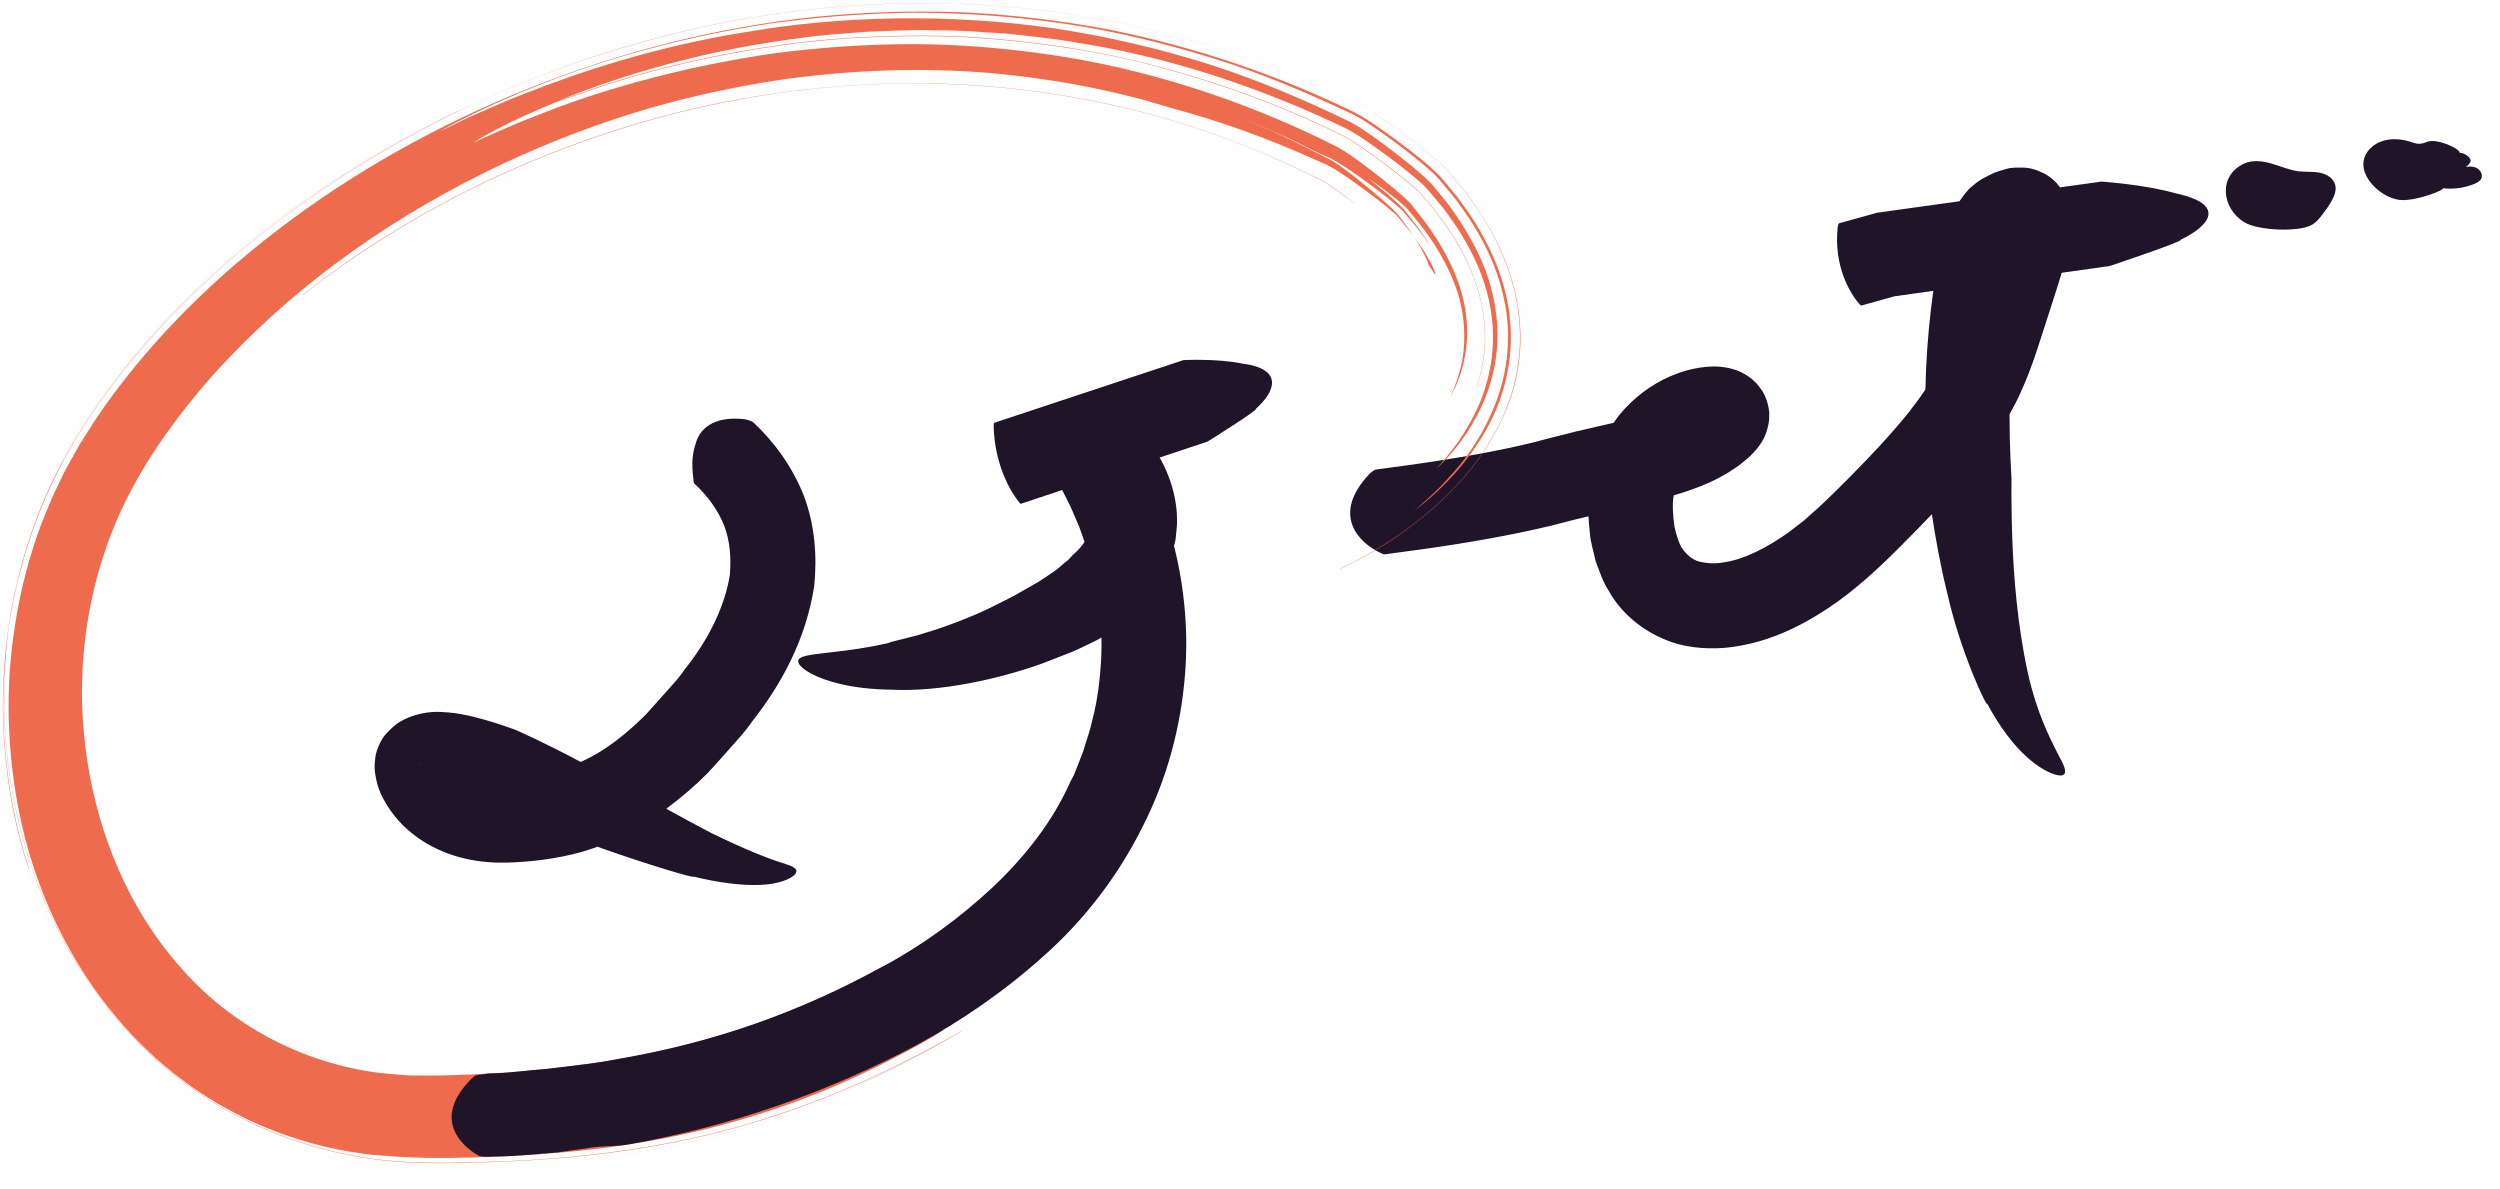 <svg width="103" height="49" viewBox="0 0 103 49" fill="none" xmlns="http://www.w3.org/2000/svg">
<path d="M51.17 14.978C50.124 14.762 48.756 14.837 48.756 14.837C48.756 14.837 41.063 17.386 40.958 17.421C40.943 17.441 40.938 17.547 40.938 17.577C40.983 19.155 41.644 20.277 41.985 20.689C42.04 20.759 42.045 20.759 42.065 20.754C42.17 20.719 49.748 18.195 49.748 18.195C49.748 18.195 51.872 16.873 51.751 16.833C52.543 16.129 52.898 15.194 51.17 14.978ZM31.026 17.391C30.941 17.336 30.726 17.28 30.676 17.27C29.323 17.125 28.808 17.728 28.662 18.276C28.467 18.824 28.522 19.397 28.572 19.784C28.582 19.904 28.597 19.92 28.647 19.96C29.183 20.463 29.604 21.056 29.844 21.679C30.08 22.308 30.125 22.976 30.07 23.68C29.869 24.962 29.203 26.344 28.207 27.581C27.996 27.908 27.711 28.204 27.445 28.506L26.639 29.406C26.088 29.964 25.507 30.457 24.906 30.854C24.59 31.065 24.26 31.241 23.924 31.392C22.432 30.592 21.24 30.07 21.24 30.07C20.699 29.873 20.138 29.688 19.512 29.532C19.196 29.456 18.871 29.386 18.46 29.351C18.084 29.321 17.579 29.28 16.862 29.547C16.702 29.612 16.547 29.693 16.402 29.783C16.236 29.904 16.076 30.049 15.936 30.2L15.836 30.316C15.801 30.356 15.715 30.492 15.67 30.587C15.615 30.693 15.57 30.804 15.53 30.919C15.49 31.04 15.465 31.151 15.465 31.196C15.425 31.437 15.43 31.744 15.455 31.864C15.555 32.518 15.745 32.845 15.946 33.176C16.346 33.82 16.852 34.288 17.413 34.649C18.54 35.368 19.807 35.574 20.929 35.539C21.911 35.504 22.913 35.388 23.939 35.107C24.165 35.041 24.395 34.966 24.616 34.886C26.709 35.635 28.722 36.223 28.557 36.112C29.549 36.354 30.505 36.489 31.282 36.459C32.058 36.444 32.639 36.198 32.774 35.997C32.91 35.786 32.679 35.69 32.143 35.524C31.602 35.353 30.696 34.996 29.308 34.323C28.722 34.016 28.091 33.674 27.45 33.322C28.051 32.87 28.617 32.392 29.123 31.884C29.454 31.538 29.759 31.181 30.08 30.824C30.395 30.467 30.721 30.125 30.996 29.713C32.183 28.209 33.205 26.355 33.546 24.142C33.671 22.911 33.571 21.614 33.115 20.417C32.644 19.226 31.903 18.21 31.026 17.391ZM17.363 31.492L17.348 31.477C17.208 31.372 17.278 31.427 17.393 31.507L17.363 31.492ZM95.565 7.115C95.29 7.06 95.004 7.09 94.724 7.06C94.333 7.015 93.973 6.849 93.597 6.743C93.222 6.633 92.806 6.577 92.45 6.743C91.378 7.246 91.529 8.583 92.465 9.156C93.031 9.503 94.689 9.569 95.235 9.272C95.42 9.171 95.555 9.006 95.681 8.84C95.816 8.664 95.946 8.488 96.056 8.292C96.177 8.081 96.272 7.834 96.207 7.603C96.126 7.331 95.846 7.166 95.565 7.115ZM101.991 6.899C101.866 6.849 101.726 6.859 101.591 6.879C101.671 6.839 101.741 6.748 101.781 6.663C101.841 6.522 101.576 6.301 101.34 6.296C101.335 6.115 100.419 5.698 100.013 5.838C99.903 5.879 99.798 5.924 99.682 5.924C99.552 5.929 99.427 5.879 99.302 5.838C98.766 5.667 98.13 5.688 97.709 6.065C96.767 6.909 97.999 8.186 98.921 8.241C99.587 8.282 100.764 7.809 100.644 7.754C101.085 7.809 101.541 7.744 101.951 7.573C102.066 7.522 102.187 7.457 102.237 7.341C102.302 7.161 102.162 6.964 101.991 6.899ZM89.615 7.96C88.343 7.598 86.58 7.482 86.58 7.482L84.872 7.719C84.712 7.497 84.512 7.301 84.201 7.14C83.645 6.864 83.395 6.909 83.049 6.904C82.969 6.909 82.884 6.914 82.809 6.924L82.679 6.954L82.418 7.03L82.168 7.115L82.002 7.196L81.677 7.362C81.537 7.437 81.271 7.643 81.101 7.809C80.946 7.985 80.831 8.141 80.73 8.292L77.34 8.764L75.762 9.202C75.742 9.222 75.717 9.332 75.712 9.362C75.542 10.976 76.233 12.107 76.603 12.52C76.659 12.59 76.668 12.59 76.698 12.585L78.051 12.208L79.653 11.982C79.498 13.078 79.403 14.153 79.353 15.224L79.328 16.044C79.118 16.36 78.887 16.677 78.632 16.999C77.916 17.889 77.089 18.768 76.233 19.633C75.812 20.055 75.351 20.518 74.941 20.895L74.32 21.448L73.673 21.946C72.807 22.559 71.855 23.052 71.029 23.167C70.608 23.248 70.263 23.197 69.982 23.132C69.717 23.041 69.546 22.896 69.366 22.68C69.191 22.463 69.076 22.091 68.986 21.689C68.93 21.252 68.885 20.784 68.96 20.407C69.436 20.267 69.927 20.106 70.443 19.874C70.799 19.703 71.164 19.517 71.52 19.261C71.7 19.145 71.865 18.995 72.036 18.854C72.066 18.834 72.156 18.743 72.211 18.683C72.276 18.613 72.326 18.567 72.416 18.452C72.552 18.261 72.757 18.024 72.867 17.446C72.892 17.29 72.897 17.134 72.892 16.979C72.872 16.788 72.827 16.592 72.757 16.411C72.687 16.22 72.602 16.089 72.491 15.948C72.391 15.817 72.246 15.667 72.171 15.611C71.986 15.46 71.75 15.335 71.63 15.29C71.475 15.224 71.325 15.184 71.229 15.164C70.773 15.073 70.483 15.094 70.213 15.124C69.672 15.184 69.241 15.325 68.82 15.501C67.994 15.858 67.273 16.416 66.702 17.114C66.621 17.215 66.556 17.321 66.481 17.421C66.276 17.466 66.071 17.517 65.86 17.562C65.244 17.703 64.618 17.848 63.987 18.014L63.1 18.246L62.244 18.442C60.441 18.824 58.553 19.105 56.675 19.346C56.6 19.372 56.454 19.487 56.424 19.523C54.806 21.232 56.014 22.378 56.87 22.775C56.995 22.846 57.025 22.84 57.11 22.83C59.064 22.579 61.002 22.293 62.98 21.87L63.927 21.654L64.838 21.418C65.034 21.367 65.244 21.322 65.445 21.272C65.454 21.493 65.475 21.714 65.5 21.93C65.52 22.313 65.66 22.735 65.745 23.137C65.905 23.544 66.031 23.962 66.291 24.359C66.732 25.168 67.538 25.877 68.415 26.269C69.306 26.691 70.238 26.752 71.074 26.691C72.747 26.525 74.104 25.852 75.281 25.083C76.448 24.313 77.495 23.323 78.341 22.468C78.762 22.046 79.178 21.624 79.593 21.186C79.734 22.111 79.939 23.288 80.23 24.449C80.78 26.913 81.892 29.22 81.872 28.989C82.373 29.929 82.974 30.733 83.57 31.246C84.161 31.764 84.697 31.97 84.927 31.95C85.163 31.92 85.128 31.668 84.837 31.166C84.577 30.633 84.101 29.798 83.7 28.345C83.245 26.636 83.009 24.459 82.929 22.73C82.849 20.995 82.874 19.713 82.874 19.713C82.839 19.166 82.819 18.618 82.804 18.07L82.794 17.245V17.064C82.954 16.783 83.104 16.496 83.24 16.195C83.54 15.546 83.77 14.897 83.971 14.279L84.537 12.53C84.672 12.117 84.807 11.685 84.942 11.238L86.916 10.961C86.916 10.961 89.981 9.936 89.841 9.88C91.048 9.297 91.754 8.417 89.615 7.96Z" fill="#201429"/>
<path d="M59.288 20.106C58.612 20.774 58.201 21.081 58.201 21.081C58.551 20.83 59.167 20.357 59.919 19.528C60.294 19.12 60.695 18.598 61.081 17.964C61.466 17.331 61.832 16.552 62.047 15.621C62.268 14.701 62.323 13.631 62.133 12.56C61.942 11.489 61.522 10.438 60.961 9.483C60.685 8.991 60.359 8.553 60.024 8.096C59.849 7.885 59.668 7.668 59.488 7.447C59.408 7.347 59.248 7.171 59.087 7.025C58.947 6.894 58.842 6.804 58.727 6.708C58.281 6.336 57.86 6.014 57.41 5.683C57.179 5.517 56.944 5.351 56.708 5.185C56.448 5.014 56.243 4.858 55.782 4.617C52.782 3.154 49.326 1.932 45.544 1.188C43.651 0.846 41.698 0.6 39.695 0.51C37.696 0.434 35.663 0.489 33.629 0.691C25.486 1.53 17.492 4.828 11.452 9.468C8.417 11.776 5.862 14.435 3.964 17.24C3.734 17.597 3.508 17.954 3.288 18.301C3.083 18.673 2.877 19.04 2.672 19.402C2.492 19.774 2.316 20.141 2.146 20.503C1.991 20.87 1.846 21.237 1.7 21.594C1.159 23.042 0.824 24.439 0.624 25.721C0.213 28.29 0.348 30.396 0.523 31.819C0.609 32.533 0.714 33.086 0.789 33.453C0.859 33.825 0.909 34.016 0.909 34.016C1.61 37.093 3.028 39.807 4.766 41.879C5.627 42.919 6.574 43.799 7.535 44.508C8.001 44.88 8.502 45.172 8.963 45.468C9.443 45.734 9.904 45.991 10.355 46.197C12.178 47.022 13.731 47.363 14.787 47.504C15.313 47.6 15.729 47.6 16.005 47.63C16.28 47.65 16.425 47.66 16.425 47.66C17.908 47.74 19.085 47.705 20.277 47.66C21.454 47.62 22.566 47.539 23.607 47.439C25.696 47.238 27.519 46.906 29.077 46.524C32.202 45.74 34.28 44.83 35.698 44.161C37.115 43.477 37.892 43.025 38.332 42.769C38.768 42.507 38.868 42.437 38.868 42.437C38.868 42.437 38.818 41.728 38.643 41.547C38.462 41.366 37.791 41.255 37.611 41.069C37.431 40.888 36.905 40.235 36.905 40.235C36.79 39.993 36.599 39.707 36.599 39.707L36.028 39.998C32.828 41.803 29.437 42.889 25.961 43.548C24.228 43.88 22.465 44.081 20.707 44.196C19.826 44.252 18.945 44.292 18.068 44.312C17.642 44.317 17.247 44.307 16.831 44.307C16.425 44.277 16.02 44.246 15.619 44.201C12.414 43.794 9.463 42.21 7.405 39.818C5.311 37.455 4.084 34.438 3.609 31.427C3.128 28.421 3.408 25.364 4.35 22.634C5.271 19.89 6.939 17.557 8.712 15.521C12.343 11.474 16.621 8.679 20.698 6.758C22.741 5.798 24.754 5.049 26.683 4.481C28.616 3.923 30.469 3.541 32.202 3.28C35.678 2.792 38.678 2.812 41.077 3.033C43.481 3.27 45.289 3.652 46.496 3.958C47.102 4.094 47.553 4.245 47.853 4.33C48.154 4.421 48.309 4.466 48.309 4.466C51.039 5.2 53.117 6.085 54.73 6.824C55.171 7.055 55.627 7.392 56.007 7.663C56.398 7.945 56.748 8.211 57.054 8.458C57.204 8.578 57.349 8.699 57.47 8.81C57.585 8.905 57.675 9.031 57.78 9.156C57.961 9.383 58.136 9.574 58.266 9.765C58.131 9.554 57.971 9.327 57.785 9.091C57.495 8.659 56.969 8.252 56.463 7.814C55.947 7.392 55.391 6.929 54.84 6.598C53.849 6.1 52.912 5.602 52.196 5.311C51.484 5.004 51.029 4.803 51.029 4.803L52.682 5.512C53.233 5.748 53.758 6.035 54.294 6.291L54.865 6.547C55.657 6.99 56.408 7.568 57.139 8.131C57.319 8.277 57.5 8.422 57.67 8.573C57.84 8.719 57.975 8.905 58.126 9.081C58.436 9.428 58.697 9.805 58.962 10.182C58.792 9.916 58.617 9.644 58.431 9.383C58.236 9.131 58.041 8.87 57.84 8.624C57.395 8.166 56.884 7.759 56.388 7.352C56.618 7.507 56.919 7.724 57.269 7.995C57.445 8.131 57.625 8.282 57.815 8.448C58.011 8.618 58.161 8.835 58.341 9.041C59.037 9.88 59.713 10.961 60.064 12.087C60.41 13.218 60.38 14.355 60.184 15.129C60.129 15.32 60.079 15.496 60.034 15.652C59.974 15.802 59.924 15.933 59.884 16.039C59.844 16.144 59.804 16.225 59.779 16.28C59.754 16.335 59.739 16.36 59.739 16.36C59.934 16.039 60.189 15.511 60.34 14.767C60.49 14.028 60.51 13.063 60.204 12.012C59.899 10.966 59.293 9.865 58.461 8.82C58.356 8.689 58.251 8.553 58.141 8.417C58.016 8.277 57.875 8.156 57.75 8.04C57.49 7.809 57.214 7.588 56.939 7.367C56.658 7.146 56.373 6.924 56.072 6.703C55.767 6.482 55.486 6.266 55.096 6.055C51.84 4.401 47.913 2.998 43.822 2.339C41.778 2.013 39.71 1.827 37.691 1.817C35.673 1.817 33.715 1.957 31.881 2.199C28.22 2.727 25.09 3.637 22.916 4.446C22.375 4.657 21.89 4.848 21.464 5.014C21.038 5.185 20.688 5.351 20.392 5.476C20.102 5.602 19.871 5.703 19.721 5.773C19.571 5.843 19.49 5.884 19.49 5.884C19.951 5.577 21.093 4.959 22.766 4.265L22.876 4.22L23.467 4.014C23.763 3.908 24.083 3.797 24.419 3.682C26.026 3.134 29.367 2.143 33.674 1.686C35.628 1.505 37.576 1.45 39.454 1.515C41.448 1.616 43.426 1.847 45.334 2.204C48.77 2.887 52.316 4.094 55.316 5.597C55.531 5.703 55.687 5.803 55.837 5.904C55.867 5.924 55.892 5.939 55.922 5.959L56.112 6.09C56.212 6.16 56.318 6.231 56.418 6.301C56.718 6.512 57.014 6.728 57.324 6.97C57.67 7.236 57.92 7.437 58.161 7.643C58.281 7.744 58.456 7.9 58.597 8.055C58.707 8.186 58.817 8.317 58.922 8.448C59.743 9.438 60.344 10.443 60.715 11.434C61.041 12.298 61.196 13.178 61.176 14.043C61.156 14.767 61.011 15.36 60.85 15.888L60.86 15.893C61.021 15.36 61.171 14.772 61.186 14.043C61.206 13.178 61.051 12.298 60.725 11.429C60.355 10.433 59.754 9.428 58.932 8.438C58.827 8.312 58.717 8.181 58.607 8.045C58.466 7.885 58.291 7.734 58.171 7.628C57.93 7.422 57.68 7.221 57.334 6.954C57.024 6.718 56.723 6.497 56.428 6.286C56.328 6.215 56.227 6.145 56.122 6.075L55.932 5.944C55.902 5.924 55.877 5.909 55.847 5.889C55.697 5.793 55.541 5.688 55.321 5.582C52.321 4.074 48.77 2.872 45.334 2.189C43.426 1.827 41.448 1.595 39.454 1.495C37.576 1.43 35.628 1.485 33.669 1.666C29.362 2.123 26.021 3.114 24.409 3.662C24.073 3.782 23.758 3.893 23.457 3.993L23.001 4.154C23.297 4.034 23.602 3.913 23.928 3.792C26.252 2.918 29.362 2.023 32.928 1.575C33.815 1.44 34.736 1.389 35.673 1.309C36.609 1.274 37.566 1.218 38.538 1.249C39.509 1.239 40.486 1.324 41.473 1.384C42.454 1.5 43.446 1.585 44.423 1.766C48.364 2.38 52.161 3.707 55.451 5.29C55.817 5.481 56.027 5.632 56.268 5.788C56.488 5.944 56.708 6.1 56.929 6.256C57.355 6.572 57.765 6.879 58.176 7.216L58.486 7.482C58.592 7.573 58.742 7.719 58.842 7.834C59.012 8.04 59.178 8.241 59.348 8.438C59.518 8.629 59.658 8.85 59.809 9.056C59.959 9.262 60.099 9.468 60.224 9.689C60.75 10.544 61.151 11.459 61.346 12.384C61.551 13.304 61.551 14.214 61.421 15.008C61.286 15.802 61.046 16.486 60.765 17.034C60.495 17.587 60.209 18.019 59.964 18.356C59.718 18.693 59.508 18.934 59.368 19.095C59.228 19.261 59.148 19.337 59.148 19.337C59.403 19.115 59.889 18.643 60.445 17.818C60.976 16.999 61.612 15.757 61.692 14.113C61.727 13.299 61.612 12.424 61.346 11.559C61.081 10.69 60.64 9.87 60.129 9.076C59.994 8.885 59.859 8.689 59.724 8.493C59.583 8.302 59.428 8.121 59.278 7.935L59.042 7.648C58.947 7.538 58.802 7.397 58.697 7.301C58.496 7.12 58.311 6.965 58.126 6.814C57.755 6.507 57.38 6.221 56.989 5.929C56.794 5.783 56.593 5.637 56.378 5.492C56.162 5.346 55.957 5.195 55.596 5.009C53.783 4.129 51.85 3.3 49.792 2.641C47.733 1.993 45.575 1.49 43.401 1.163C39.044 0.545 34.636 0.655 30.835 1.304C27.023 1.902 23.823 2.988 21.604 3.863C21.043 4.074 20.552 4.29 20.122 4.481C19.691 4.672 19.32 4.823 19.025 4.974C18.434 5.26 18.113 5.421 18.113 5.421C18.559 5.16 20.066 4.33 22.425 3.42C24.774 2.495 27.99 1.54 31.711 0.972C33.574 0.711 35.563 0.55 37.616 0.525C39.67 0.52 41.778 0.675 43.877 0.982C45.98 1.284 48.054 1.807 50.052 2.425C52.06 3.048 53.934 3.863 55.732 4.707C56.208 4.954 56.418 5.12 56.693 5.301C56.954 5.481 57.194 5.657 57.435 5.833C57.92 6.195 58.361 6.532 58.857 6.965C58.972 7.06 59.178 7.251 59.303 7.402L59.603 7.764C59.799 7.995 59.989 8.221 60.164 8.478C60.525 8.96 60.845 9.478 61.126 10.011C61.687 11.077 62.047 12.263 62.117 13.419C62.193 14.581 61.977 15.672 61.637 16.561C60.941 18.376 59.944 19.427 59.288 20.106Z" fill="#EE6C4D"/>
<path d="M59.119 11.208C59.094 11.122 59.029 10.971 58.899 10.75C58.834 10.639 58.758 10.504 58.668 10.343C58.563 10.192 58.443 10.016 58.303 9.82C58.293 9.805 58.278 9.79 58.268 9.77C58.643 10.353 58.834 10.8 58.864 10.931C58.879 10.921 59.239 11.549 59.119 11.208Z" fill="#EE6C4D"/>
<path d="M62.639 13.676C62.609 12.53 62.309 11.323 61.778 10.192C61.572 9.729 61.322 9.317 61.077 8.92C61.046 8.875 61.016 8.825 60.991 8.774C60.916 8.674 60.846 8.568 60.776 8.468C60.561 8.161 60.34 7.844 60.105 7.578L59.88 7.306C59.854 7.276 59.829 7.246 59.804 7.216C59.754 7.156 59.699 7.09 59.624 7.01C59.504 6.879 59.349 6.738 59.248 6.648L58.973 6.411C58.612 6.11 58.292 5.864 57.996 5.642C57.676 5.401 57.37 5.18 57.075 4.974C56.98 4.908 56.889 4.848 56.794 4.788L56.594 4.652C56.439 4.551 56.223 4.421 55.948 4.28L55.502 4.079C54.986 3.843 54.51 3.631 54.09 3.44C53.724 3.285 53.389 3.154 53.098 3.043C52.953 2.988 52.818 2.938 52.692 2.887C52.312 2.742 52.016 2.626 51.816 2.551L51.51 2.45C51.205 2.344 50.769 2.199 50.208 2.008L49.908 1.907C49.787 1.872 49.662 1.837 49.537 1.802C48.886 1.615 48.15 1.399 47.293 1.203C45.645 0.801 42.956 0.293 39.5 0.158C39.049 0.132 38.603 0.127 38.153 0.127C35.278 0.127 32.308 0.424 29.478 0.997C27.805 1.339 26.032 1.812 24.204 2.41C22.501 2.993 20.834 3.667 19.241 4.406C18.329 4.823 15.55 6.095 12.359 8.387C9.655 10.313 5.858 13.54 3.144 17.989C2.002 19.874 1.16 21.976 0.684 24.097C0.669 24.173 0.649 24.243 0.634 24.313C0.614 24.414 0.589 24.509 0.569 24.61C0.559 24.645 0.559 24.686 0.549 24.721C0.534 24.801 0.514 24.881 0.499 24.957C0.459 25.158 0.419 25.329 0.404 25.485C0.364 25.776 0.334 25.967 0.319 26.073C0.319 26.083 0.314 26.098 0.314 26.108C0.309 26.143 0.304 26.158 0.304 26.158C0.294 26.229 0.294 26.299 0.284 26.37C0.113 27.782 0.068 29.23 0.174 30.633C0.324 32.623 0.679 34.091 0.88 34.79C0.96 35.122 1.05 35.398 1.125 35.62C1.17 35.725 1.2 35.821 1.225 35.906C1.31 36.163 1.356 36.298 1.356 36.298C2.072 38.319 3.083 40.169 4.366 41.788C5.072 42.678 5.923 43.548 6.895 44.362C7.857 45.146 8.933 45.835 10.1 46.418C11.197 46.951 12.434 47.383 13.777 47.7C15.074 47.972 16.366 48.117 17.608 48.122C17.668 48.122 17.728 48.122 17.788 48.122C20.087 48.122 22.326 47.992 24.455 47.735C26.683 47.464 28.767 47.042 30.64 46.478C32.333 45.976 33.956 45.362 35.458 44.669C36.5 44.191 37.502 43.683 38.518 43.115C39.219 42.718 39.605 42.497 39.605 42.497L39.6 42.487C39.6 42.487 39.245 42.683 38.584 43.05C37.992 43.372 37.001 43.889 35.639 44.518C33.996 45.252 32.413 45.835 30.8 46.308C28.817 46.896 26.613 47.323 24.249 47.584C23.102 47.715 21.875 47.806 20.493 47.856C19.186 47.901 17.944 47.941 16.386 47.851C13.135 47.605 9.98 46.423 7.506 44.528C6.184 43.533 4.992 42.306 3.965 40.888C2.963 39.506 2.147 37.983 1.536 36.359C0.359 33.242 -0.067 29.788 0.299 26.355C0.309 26.269 0.314 26.184 0.324 26.103C0.324 26.093 0.329 26.078 0.329 26.068C0.389 25.616 0.469 25.163 0.559 24.721C0.564 24.706 0.564 24.691 0.569 24.675L0.574 24.665C0.599 24.545 0.624 24.414 0.654 24.283C0.669 24.223 0.679 24.163 0.694 24.102C0.729 23.936 0.775 23.77 0.825 23.59C0.93 23.177 1.05 22.735 1.215 22.257C1.356 21.8 1.536 21.327 1.786 20.719C1.861 20.518 1.952 20.327 2.052 20.121C2.087 20.045 2.127 19.97 2.162 19.89C2.192 19.824 2.222 19.764 2.252 19.698C2.357 19.477 2.467 19.246 2.593 19.025C2.643 18.939 2.688 18.854 2.738 18.768C2.853 18.562 2.968 18.346 3.093 18.135L3.284 17.833C3.404 17.647 3.524 17.456 3.649 17.26C5.237 14.842 7.431 12.429 10 10.277C11.393 9.126 12.83 8.075 14.272 7.156C15.795 6.195 17.408 5.3 19.07 4.491C20.713 3.717 22.446 3.018 24.214 2.415C26.042 1.822 27.82 1.344 29.488 1.002C32.313 0.429 35.283 0.132 38.158 0.132C38.608 0.132 39.054 0.137 39.495 0.153C42.946 0.288 45.635 0.796 47.283 1.198C48.14 1.394 48.876 1.61 49.527 1.796C49.657 1.832 49.777 1.872 49.898 1.902L50.198 2.003C50.759 2.194 51.195 2.344 51.5 2.445L51.806 2.546C52.006 2.621 52.297 2.737 52.682 2.882C52.807 2.933 52.943 2.983 53.088 3.038C53.383 3.154 53.719 3.28 54.08 3.435C54.505 3.626 54.976 3.843 55.492 4.074L55.938 4.275C56.213 4.411 56.424 4.546 56.579 4.647L56.779 4.783C56.869 4.843 56.965 4.908 57.06 4.969C57.355 5.175 57.661 5.396 57.981 5.637C58.277 5.858 58.597 6.105 58.958 6.406L59.233 6.643C59.334 6.733 59.489 6.874 59.609 7.005C59.684 7.09 59.739 7.15 59.789 7.211C59.814 7.241 59.839 7.271 59.864 7.301L60.09 7.573C60.325 7.839 60.546 8.156 60.761 8.463C60.831 8.563 60.906 8.669 60.976 8.769C61.006 8.815 61.036 8.865 61.062 8.91C61.302 9.307 61.552 9.719 61.758 10.182C62.288 11.313 62.589 12.514 62.619 13.661C62.664 14.882 62.394 16.179 61.848 17.311C61.387 18.301 60.736 19.236 59.919 20.091C59.243 20.799 58.492 21.438 57.626 22.036C57.24 22.303 56.844 22.554 56.449 22.785C56.243 22.906 56.048 23.011 55.858 23.112C55.637 23.228 55.472 23.313 55.217 23.429L55.222 23.439C55.477 23.323 55.642 23.238 55.863 23.122C56.058 23.021 56.248 22.916 56.459 22.795C56.854 22.569 57.25 22.318 57.636 22.046C58.502 21.443 59.253 20.809 59.93 20.096C60.751 19.241 61.402 18.301 61.863 17.311C62.414 16.195 62.684 14.897 62.639 13.676ZM1.531 36.369C2.142 37.992 2.958 39.521 3.96 40.898C4.987 42.316 6.179 43.543 7.501 44.538C9.98 46.438 13.135 47.62 16.386 47.866C17.062 47.906 17.678 47.921 18.269 47.921C19.035 47.921 19.757 47.896 20.498 47.871C21.875 47.816 23.107 47.73 24.254 47.6C26.618 47.343 28.822 46.911 30.805 46.323C32.413 45.855 33.996 45.267 35.644 44.533C37.006 43.905 37.998 43.387 38.589 43.065C38.719 42.995 38.829 42.929 38.934 42.874C38.809 42.944 38.669 43.025 38.508 43.115C37.492 43.678 36.49 44.186 35.448 44.669C33.946 45.367 32.323 45.976 30.63 46.478C28.757 47.042 26.673 47.464 24.445 47.735C22.316 47.992 20.077 48.122 17.778 48.122C17.718 48.122 17.658 48.122 17.598 48.122C16.356 48.117 15.069 47.972 13.771 47.7C12.434 47.383 11.197 46.951 10.1 46.418C8.933 45.835 7.857 45.146 6.895 44.362C5.923 43.543 5.072 42.678 4.366 41.788C3.083 40.169 2.072 38.324 1.356 36.303C1.356 36.303 1.31 36.168 1.225 35.911C1.21 35.821 1.18 35.72 1.14 35.61C1.065 35.388 0.975 35.107 0.895 34.78C0.699 34.086 0.344 32.618 0.189 30.628C0.098 29.471 0.118 28.285 0.224 27.114C-0.007 30.291 0.434 33.473 1.531 36.369ZM0.414 25.48C0.429 25.344 0.464 25.183 0.499 25.007C0.459 25.228 0.419 25.45 0.384 25.676C0.394 25.616 0.404 25.555 0.414 25.48ZM0.79 23.66C0.775 23.705 0.77 23.75 0.755 23.791C0.77 23.75 0.78 23.705 0.79 23.66ZM1.2 22.257C1.115 22.494 1.045 22.725 0.98 22.946C1.105 22.514 1.25 22.086 1.401 21.659C1.33 21.865 1.26 22.066 1.2 22.257ZM14.262 7.15C12.82 8.07 11.383 9.126 9.99 10.277C7.421 12.424 5.222 14.842 3.639 17.26C3.514 17.456 3.394 17.647 3.274 17.833L3.083 18.135C2.958 18.346 2.843 18.557 2.728 18.768C2.678 18.849 2.628 18.934 2.583 19.02C2.452 19.246 2.342 19.472 2.237 19.693C2.207 19.759 2.177 19.819 2.147 19.884C2.112 19.96 2.077 20.04 2.037 20.116C1.937 20.322 1.846 20.518 1.771 20.719C1.651 21.021 1.541 21.287 1.451 21.533C1.906 20.307 2.472 19.11 3.149 17.989C5.863 13.545 9.655 10.318 12.359 8.392C15.144 6.391 17.613 5.17 18.805 4.612C17.232 5.386 15.705 6.236 14.262 7.15Z" fill="#EE6C4D"/>
<path d="M55.798 8.377L55.808 8.382L55.813 8.377L55.803 8.372C55.733 8.317 55.638 8.241 55.438 8.091C55.333 8.015 55.202 7.92 55.027 7.794C54.927 7.724 54.631 7.518 54.446 7.422C53.219 6.814 49.964 5.195 45.546 4.26C43.197 3.757 40.793 3.481 38.389 3.435C38.139 3.43 37.888 3.43 37.633 3.43C35.334 3.43 32.93 3.647 30.641 4.054C28.257 4.466 25.818 5.135 23.394 6.045C21.35 6.809 19.337 7.744 17.569 8.744C16.141 9.559 14.804 10.408 13.797 11.147C13.452 11.383 13.186 11.59 12.971 11.761C12.911 11.806 12.856 11.851 12.801 11.891L12.455 12.158L12.46 12.168L12.806 11.901C12.856 11.861 12.911 11.821 12.976 11.771C13.191 11.605 13.457 11.394 13.802 11.162C14.809 10.428 16.146 9.574 17.574 8.759C19.337 7.759 21.35 6.829 23.399 6.06C25.823 5.15 28.262 4.481 30.646 4.069C33.185 3.606 35.865 3.39 38.389 3.446C40.788 3.491 43.197 3.767 45.541 4.27C49.959 5.2 53.214 6.819 54.436 7.432C54.621 7.528 54.917 7.734 55.017 7.804C55.192 7.93 55.322 8.025 55.428 8.101C55.633 8.247 55.728 8.322 55.798 8.377Z" fill="#EE6C4D"/>
<mask id="mask0_31816_5271" style="mask-type:alpha" maskUnits="userSpaceOnUse" x="15" y="15" width="48" height="37">
<path d="M53.985 45.508L17.624 51.466L15.836 40.481L41.294 16.35L62.805 15.787L53.985 45.508Z" fill="url(#paint0_linear_31816_5271)"/>
</mask>
<g mask="url(#mask0_31816_5271)">
<path d="M48.369 22.489C48.379 22.438 48.394 22.388 48.409 22.338C48.44 22.232 48.444 22.117 48.455 22.006L48.48 21.75C48.484 21.649 48.5 21.549 48.495 21.448C48.495 20.644 48.284 19.879 47.969 19.216C47.808 18.879 47.618 18.567 47.388 18.271C47.162 17.969 46.907 17.693 46.546 17.396C46.441 17.316 46.336 17.235 46.12 17.119C46.06 17.089 46.02 17.069 45.94 17.034C45.845 16.999 45.75 16.964 45.65 16.939C45.62 16.928 45.499 16.903 45.414 16.898C45.324 16.888 45.229 16.883 45.139 16.883C45.079 16.878 44.878 16.903 44.733 16.944C44.578 16.984 44.433 17.044 44.292 17.119C44.137 17.21 43.987 17.326 43.862 17.461C43.797 17.527 43.742 17.602 43.691 17.672C43.656 17.723 43.626 17.778 43.596 17.833C43.536 17.944 43.486 18.06 43.446 18.18C43.401 18.321 43.406 18.346 43.386 18.422C43.376 18.487 43.366 18.557 43.361 18.623L43.356 18.723V18.784C43.356 18.859 43.361 18.939 43.371 19.015C43.386 19.145 43.406 19.226 43.426 19.326L43.486 19.538C43.566 19.774 43.646 19.95 43.721 20.111L43.912 20.488C44.122 20.885 44.297 21.302 44.468 21.719C44.543 21.921 44.618 22.122 44.683 22.328C44.568 22.499 44.423 22.675 44.217 22.846C44.217 22.846 44.142 22.926 44.012 23.067C43.837 23.192 43.646 23.404 43.321 23.615C43.16 23.72 42.995 23.841 42.8 23.962C42.59 24.082 42.364 24.208 42.134 24.344C41.673 24.62 41.162 24.851 40.661 25.108C39.645 25.58 38.603 25.942 37.831 26.163C37.06 26.375 36.574 26.465 36.67 26.475C34.892 26.902 33.369 26.887 32.998 27.093C32.788 27.189 32.848 27.445 33.419 27.752C33.985 28.054 35.057 28.396 36.745 28.416C38.748 28.511 41.147 27.978 42.945 27.335C43.391 27.164 43.807 26.998 44.182 26.852C44.563 26.691 44.919 26.5 45.209 26.365C45.274 26.329 45.319 26.299 45.379 26.264C45.384 26.51 45.384 26.757 45.374 26.998C45.334 27.893 45.234 28.793 45.004 29.668C44.913 30.11 44.748 30.537 44.623 30.97L44.373 31.608L44.247 31.925L44.092 32.221C43.371 33.85 42.224 35.308 40.877 36.575C39.519 37.837 37.987 38.963 36.294 39.863C32.933 41.693 29.482 42.924 25.646 43.598C25.19 43.688 24.619 43.784 24.158 43.839L22.601 44.03C21.679 44.096 21.063 44.216 20.137 44.226C20.061 44.241 19.581 44.297 19.551 44.327C18.694 45.116 18.504 45.815 18.654 46.383C18.804 46.946 19.295 47.373 19.706 47.605C19.826 47.685 20.267 47.655 20.357 47.65C21.364 47.635 21.96 47.554 22.961 47.479L24.449 47.268C24.95 47.208 25.436 47.238 25.931 47.142C30.023 46.423 34.045 45.036 37.786 43.045C39.65 42.039 41.423 40.808 43.035 39.355C44.658 37.912 46.045 36.117 47.052 34.106C48.074 32.116 48.665 29.939 48.83 27.692C48.96 25.952 48.795 24.183 48.369 22.489Z" fill="#201429"/>
</g>
<defs>
<linearGradient id="paint0_linear_31816_5271" x1="36.594" y1="35.149" x2="22.006" y2="40.681" gradientUnits="userSpaceOnUse">
<stop stop-color="white"/>
<stop offset="0.027" stop-color="#F7F7F7"/>
<stop offset="0.516" stop-color="#747474"/>
<stop offset="0.849" stop-color="#212121"/>
<stop offset="1"/>
</linearGradient>
</defs>
</svg>
